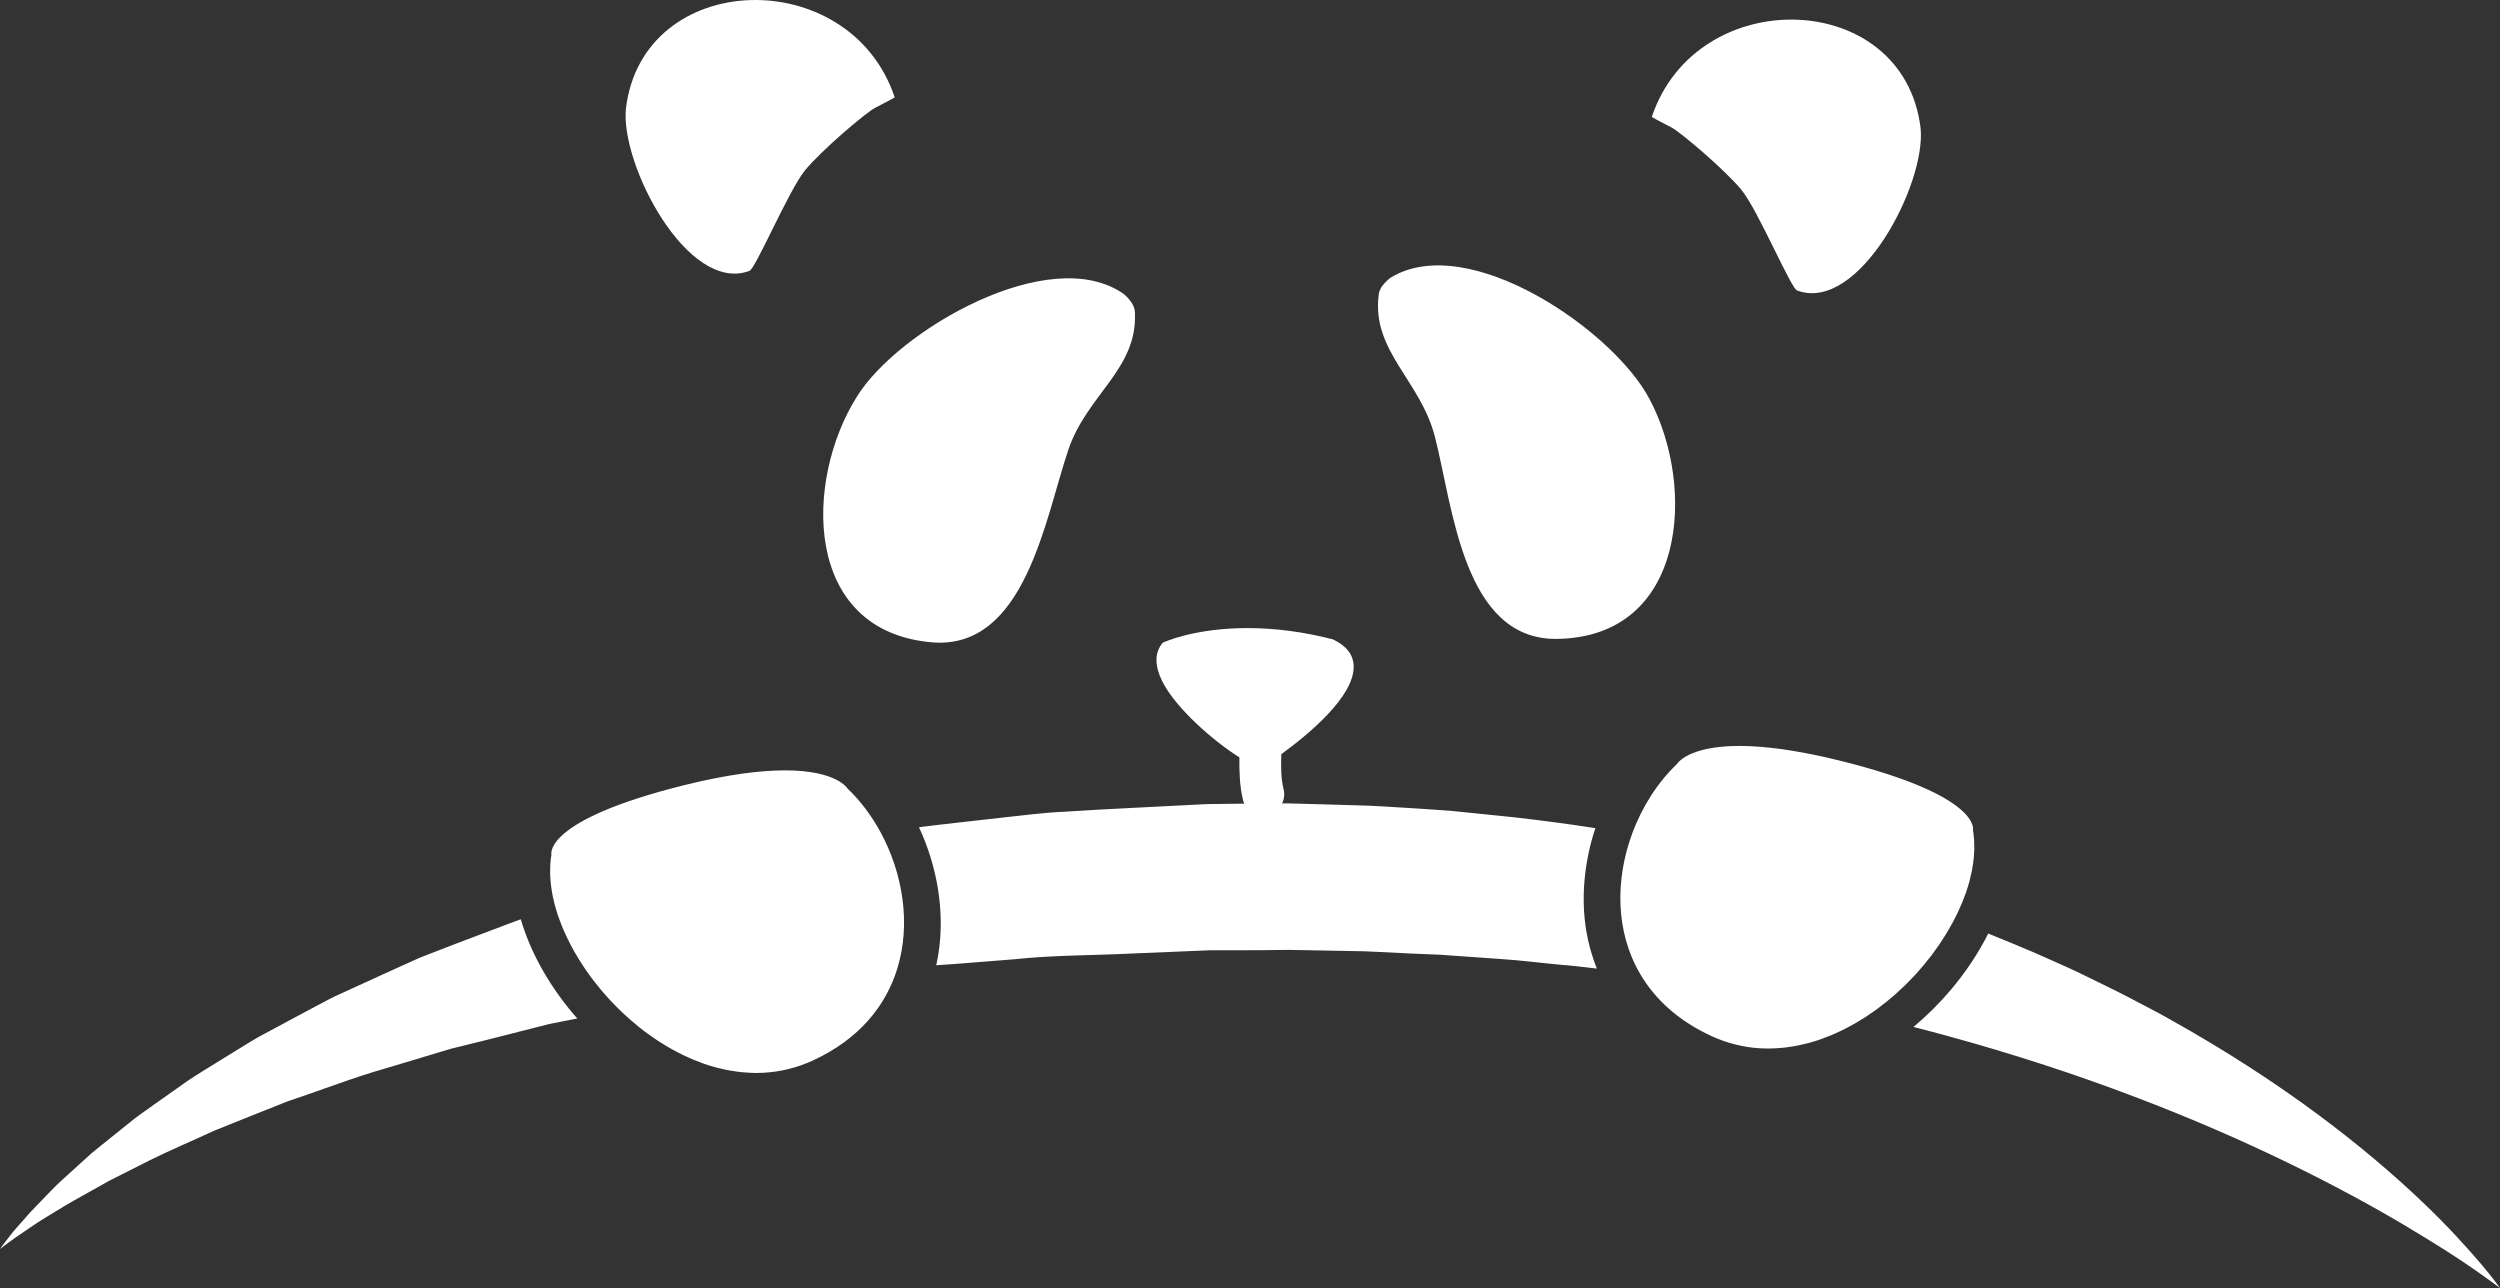 <svg version="1.1" id="图层_1" x="0px" y="0px" width="297.614px" height="153.344px" viewBox="0 0 297.614 153.344" enable-background="new 0 0 297.614 153.344" xml:space="preserve" xmlns="http://www.w3.org/2000/svg" xmlns:xlink="http://www.w3.org/1999/xlink" xmlns:xml="http://www.w3.org/XML/1998/namespace">
  <rect x="0" y="0" width="297.614" height="153.344" fill="#333333" stroke="none"/>
  <path fill="#FFFFFF" d="M133.81,35.023c-8.806-6.256-26.959,4.352-31.794,12.184c-6.26,9.896-6.56,28,9.031,29.27
	c11.012,0.813,13.373-14.773,16.136-22.939c2.21-6.535,8.223-9.6,7.926-16.252c0,0,0.045-0.57-0.375-1.217
	C134.313,35.422,133.81,35.023,133.81,35.023z M165.578,33.035c9.246-5.588,26.564,6.336,30.805,14.504
	c5.513,10.332,4.47,28.41-11.174,28.521c-11.041-0.006-12.239-15.725-14.392-24.074c-1.721-6.68-7.491-10.18-6.7-16.793
	c0,0-0.004-0.572,0.463-1.186C165.046,33.393,165.578,33.035,165.578,33.035z M198.951,15.158c1.082,0.542,6.379,5.041,8.355,7.438
	c1.977,2.397,6,12,6.666,12c7.334,2.666,15.334-12.668,14.667-19.334c-2-16.666-26.667-17.334-32-1.334
	C196.64,13.928,197.867,14.616,198.951,15.158z M104.202,12.825c-1.083,0.542-6.38,5.04-8.356,7.437c-1.976,2.397-6,12-6.667,12
	C81.846,34.93,73.846,19.596,74.512,12.93c2-16.668,26.667-17.334,32-1.334C106.512,11.596,105.285,12.283,104.202,12.825z
	 M90.934,127.708c-0.307,0.018-0.615,0.027-0.922,0.027c-0.095,0-0.189-0.008-0.285-0.01
	C90.129,127.731,90.532,127.729,90.934,127.708z M68.247,120.699c0.157,0.186,0.321,0.362,0.481,0.545
	c-0.591,0.118-1.183,0.241-1.771,0.351c-0.513,0.102-1.024,0.202-1.534,0.303c-0.501,0.125-1.001,0.252-1.499,0.377
	c-0.996,0.254-1.984,0.506-2.964,0.756c-1.964,0.498-3.898,1-5.815,1.457c-0.479,0.117-0.955,0.233-1.43,0.35
	c-0.466,0.139-0.93,0.277-1.391,0.416c-0.924,0.279-1.839,0.557-2.745,0.83c-1.82,0.543-3.607,1.077-5.357,1.6
	c-3.484,1.092-6.74,2.354-9.923,3.403c-3.101,1.207-6.035,2.408-8.811,3.521c-2.696,1.246-5.288,2.345-7.607,3.49
	c-1.158,0.586-2.267,1.147-3.329,1.684c-0.533,0.269-1.053,0.533-1.561,0.789c-0.495,0.277-0.977,0.547-1.447,0.81
	c-1.885,1.052-3.586,1.989-5.009,2.886c-0.718,0.443-1.396,0.84-1.999,1.228c-0.593,0.401-1.132,0.767-1.615,1.092
	c-1.935,1.304-2.922,2.101-2.922,2.101s0.174-0.262,0.544-0.742c0.38-0.472,0.91-1.232,1.71-2.1c0.393-0.445,0.832-0.943,1.315-1.49
	c0.495-0.537,1.057-1.098,1.656-1.721c0.609-0.607,1.233-1.313,1.963-1.977c0.732-0.666,1.511-1.373,2.334-2.12
	c0.413-0.375,0.838-0.761,1.274-1.156c0.442-0.385,0.914-0.752,1.392-1.14c0.961-0.773,1.967-1.58,3.015-2.422
	c1.035-0.877,2.192-1.648,3.374-2.494c1.19-0.838,2.422-1.711,3.694-2.609c1.288-0.876,2.667-1.689,4.072-2.566
	c1.412-0.859,2.855-1.781,4.365-2.666c1.539-0.826,3.118-1.677,4.734-2.545c0.812-0.432,1.633-0.869,2.464-1.312
	c0.831-0.442,1.67-0.901,2.545-1.286c1.745-0.798,3.526-1.613,5.342-2.443c0.911-0.414,1.831-0.83,2.76-1.25
	c0.465-0.209,0.933-0.42,1.403-0.631c0.477-0.186,0.956-0.373,1.438-0.561c1.923-0.76,3.895-1.498,5.896-2.256
	c1.002-0.379,2.011-0.76,3.028-1.145c0.509-0.189,1.02-0.382,1.534-0.572c0.049-0.016,0.099-0.031,0.148-0.047
	C63.103,113.228,65.231,117.124,68.247,120.699z M297.615,153.343c0,0-0.996-0.775-2.916-2.113
	c-1.908-1.354-4.805-3.196-8.521-5.414c-7.452-4.412-18.403-10.076-32.065-15.25c-6.823-2.597-14.321-5.071-22.349-7.262
	c-1.307-0.361-2.633-0.708-3.967-1.051c1.584-1.326,3.091-2.816,4.481-4.465c1.798-2.133,3.272-4.383,4.413-6.653
	c1.783,0.729,3.551,1.433,5.271,2.179c1.957,0.883,3.902,1.694,5.77,2.601c1.862,0.921,3.702,1.792,5.479,2.708
	c1.767,0.945,3.521,1.816,5.189,2.771c6.709,3.746,12.598,7.61,17.587,11.317c4.991,3.709,9.097,7.24,12.312,10.308
	c3.23,3.049,5.533,5.678,7.076,7.469C296.906,152.299,297.615,153.343,297.615,153.343z M188.835,110.792
	c0.262,1.577,0.691,3.082,1.264,4.514c-1.479-0.181-2.96-0.353-4.457-0.469c-2.348-0.218-4.691-0.527-7.068-0.677
	c-2.371-0.167-4.752-0.335-7.141-0.503c-2.396-0.083-4.796-0.205-7.2-0.329c-1.208-0.076-2.397-0.099-3.585-0.115l-3.568-0.067
	l-3.58-0.065l-3.736,0.038l-3.736,0.006l-1.867,0.003h-0.154c0.034-0.001,0.047-0.002-0.079,0h0.079
	c-0.028,0.001-0.069,0.003-0.059,0.003l-0.114,0.004l-0.456,0.02l-0.912,0.037c-2.431,0.102-4.86,0.201-7.283,0.3
	c-4.842,0.253-9.697,0.194-14.451,0.706c-2.386,0.188-4.762,0.375-7.126,0.563c-0.721,0.049-1.438,0.1-2.156,0.149
	c0.088-0.396,0.17-0.798,0.237-1.204c0.828-5-0.063-10.451-2.286-15.23c3.273-0.412,6.574-0.756,9.895-1.141
	c2.497-0.271,5.004-0.604,7.523-0.707c2.518-0.162,5.046-0.311,7.58-0.432c2.533-0.129,5.072-0.258,7.613-0.387l0.953-0.05
	l0.477-0.024l0.606-0.016l1.867-0.021l2.209-0.026c-0.054-0.13-0.108-0.26-0.145-0.41c-0.412-1.684-0.448-3.389-0.437-5.103
	c-3.037-1.9-7.586-5.843-9.188-9.067c-0.896-1.807-0.907-3.309-0.031-4.463l0.075-0.098l0.112-0.053
	c0.149-0.069,3.729-1.707,10.009-1.707c3.274,0,6.694,0.451,10.161,1.342c1.622,0.772,2.421,1.828,2.467,3.167
	c0.125,3.633-5.477,8.223-8.614,10.501c-0.035,1.394-0.065,2.8,0.267,4.153c0.162,0.661,0.064,1.235-0.182,1.711l0.766-0.002
	l3.888,0.104l3.89,0.113c1.297,0.033,2.59,0.074,3.86,0.164c2.549,0.152,5.097,0.306,7.629,0.496
	c2.531,0.258,5.056,0.516,7.57,0.771c3.259,0.377,6.493,0.798,9.7,1.295C188.604,102.562,188.18,106.819,188.835,110.792z
	 M228.136,115.892c-0.127,0.137-0.256,0.273-0.383,0.41c-0.203,0.217-0.41,0.43-0.619,0.641c-0.135,0.135-0.27,0.269-0.404,0.401
	c-0.219,0.212-0.441,0.421-0.666,0.626c-0.13,0.121-0.262,0.243-0.396,0.362c-0.262,0.231-0.526,0.456-0.795,0.679
	c-0.104,0.084-0.203,0.174-0.307,0.256c-0.373,0.301-0.752,0.594-1.137,0.877c-0.086,0.063-0.176,0.121-0.262,0.183
	c-0.28,0.2-0.563,0.396-0.85,0.586c-0.023,0.016-0.046,0.032-0.07,0.049c-0.142,0.092-0.285,0.181-0.428,0.271
	c-0.262,0.166-0.523,0.328-0.791,0.484c-0.158,0.092-0.318,0.182-0.477,0.271c-0.26,0.145-0.52,0.285-0.782,0.42
	c-0.162,0.083-0.324,0.167-0.487,0.246c-0.273,0.134-0.55,0.26-0.826,0.382c-0.152,0.067-0.306,0.138-0.459,0.202
	c-0.332,0.139-0.666,0.265-1,0.387c-0.103,0.037-0.201,0.078-0.302,0.113c-0.437,0.15-0.879,0.289-1.321,0.41
	c-0.105,0.027-0.213,0.051-0.317,0.078c-0.337,0.086-0.677,0.168-1.017,0.236c-0.16,0.031-0.317,0.057-0.477,0.083
	c-0.292,0.052-0.585,0.099-0.878,0.136c-0.172,0.022-0.345,0.039-0.517,0.057c-0.287,0.027-0.571,0.048-0.857,0.062
	c-0.173,0.009-0.346,0.017-0.518,0.019c-0.025,0.001-0.051-0.001-0.076-0.001c-0.069,0.004-0.139,0.008-0.208,0.008
	c-0.212,0-0.423-0.011-0.635-0.02c-0.096-0.003-0.192,0.002-0.288-0.004c-0.043-0.003-0.086-0.007-0.129-0.011
	c-0.42-0.025-0.842-0.069-1.262-0.13c-0.048-0.007-0.096-0.013-0.144-0.019c-0.427-0.066-0.853-0.152-1.279-0.255
	c-0.079-0.019-0.157-0.036-0.237-0.058c-0.42-0.107-0.838-0.23-1.256-0.374c-0.07-0.022-0.139-0.052-0.209-0.076
	c-0.436-0.155-0.869-0.327-1.301-0.526c-4.027-1.853-6.782-4.451-8.516-7.412c-2.99-5.101-2.928-11.281-0.98-16.621
	c1.182-3.239,3.053-6.17,5.355-8.356c0,0,0.004-0.009,0.01-0.017c0.003-0.004,0.006-0.01,0.01-0.016
	c0.008-0.012,0.02-0.027,0.033-0.047c0.006-0.007,0.01-0.013,0.016-0.02c0.021-0.028,0.049-0.061,0.081-0.098
	c0.005-0.006,0.011-0.012,0.017-0.017c0.031-0.033,0.063-0.067,0.103-0.106c0.013-0.012,0.024-0.023,0.039-0.037
	c0.042-0.039,0.09-0.082,0.144-0.125c0.008-0.008,0.019-0.017,0.028-0.025c0.065-0.053,0.14-0.107,0.22-0.165
	c0.017-0.013,0.034-0.022,0.053-0.035c0.068-0.047,0.143-0.095,0.221-0.144c0.025-0.017,0.051-0.03,0.078-0.047
	c0.207-0.121,0.453-0.246,0.74-0.366c0.033-0.015,0.07-0.027,0.104-0.041c0.12-0.05,0.248-0.097,0.383-0.144
	c0.038-0.014,0.073-0.027,0.112-0.041c0.174-0.058,0.358-0.113,0.556-0.166c0.02-0.006,0.039-0.01,0.059-0.016
	c0.178-0.047,0.367-0.091,0.566-0.133c0.057-0.012,0.114-0.023,0.174-0.035c0.192-0.038,0.394-0.074,0.604-0.105
	c0.041-0.007,0.08-0.015,0.123-0.021c0.256-0.036,0.526-0.07,0.812-0.097c0.055-0.006,0.113-0.01,0.17-0.015
	c0.235-0.021,0.481-0.038,0.737-0.052c0.081-0.004,0.162-0.008,0.244-0.011c0.31-0.013,0.628-0.021,0.965-0.021
	c0.015,0,0.027-0.001,0.041-0.001c0.33,0,0.679,0.008,1.037,0.021c0.087,0.004,0.181,0.009,0.271,0.013
	c0.274,0.013,0.556,0.028,0.845,0.048c0.123,0.008,0.248,0.018,0.375,0.028c0.28,0.022,0.573,0.05,0.87,0.08
	c0.127,0.013,0.25,0.022,0.379,0.038c0.398,0.045,0.809,0.094,1.236,0.154c0.029,0.004,0.056,0.006,0.082,0.01
	c0.455,0.064,0.929,0.139,1.414,0.219c0.147,0.025,0.303,0.054,0.453,0.08c0.35,0.061,0.705,0.126,1.071,0.197
	c0.185,0.033,0.373,0.071,0.562,0.109c0.369,0.074,0.748,0.154,1.135,0.239c0.179,0.039,0.352,0.076,0.535,0.117
	c0.568,0.128,1.149,0.265,1.754,0.415c16.869,4.197,15.781,8.265,15.781,8.265c0.061,0.351,0.101,0.71,0.127,1.074
	c0.008,0.116,0.01,0.237,0.015,0.356c0.011,0.25,0.019,0.498,0.018,0.754c-0.002,0.142-0.01,0.285-0.017,0.43
	c-0.012,0.236-0.028,0.474-0.051,0.712c-0.016,0.149-0.031,0.302-0.051,0.452c-0.031,0.242-0.07,0.484-0.113,0.729
	c-0.025,0.147-0.049,0.295-0.08,0.442c-0.055,0.269-0.12,0.538-0.188,0.809c-0.031,0.124-0.058,0.247-0.092,0.372
	c-0.107,0.393-0.227,0.788-0.361,1.184c-0.018,0.051-0.039,0.102-0.057,0.153c-0.122,0.347-0.251,0.694-0.393,1.042
	c-0.057,0.139-0.119,0.277-0.178,0.416c-0.113,0.262-0.227,0.521-0.35,0.783c-0.074,0.156-0.15,0.313-0.229,0.468
	c-0.09,0.183-0.186,0.365-0.281,0.548c-0.031,0.063-0.062,0.123-0.094,0.186c-0.086,0.158-0.172,0.318-0.261,0.476
	c-0.138,0.246-0.282,0.492-0.428,0.736c-0.089,0.147-0.177,0.298-0.271,0.446c-0.168,0.271-0.345,0.539-0.525,0.81
	c-0.079,0.118-0.153,0.235-0.233,0.353c-0.263,0.381-0.534,0.759-0.817,1.131c-0.055,0.074-0.114,0.145-0.17,0.218
	c-0.233,0.3-0.47,0.601-0.715,0.894c-0.107,0.131-0.221,0.258-0.33,0.387C228.546,115.428,228.343,115.662,228.136,115.892z
	 M104.847,99.11c2.603,4.816,3.63,10.816,1.975,16.188c-1.353,4.407-4.503,8.395-10.075,10.96c-0.432,0.198-0.866,0.369-1.302,0.526
	c-0.069,0.025-0.138,0.052-0.208,0.076c-0.417,0.144-0.836,0.267-1.256,0.373c-0.079,0.021-0.158,0.039-0.237,0.059
	c-0.425,0.102-0.852,0.189-1.279,0.253c-0.048,0.008-0.096,0.013-0.144,0.019c-0.42,0.062-0.841,0.105-1.262,0.131
	c-0.043,0.004-0.086,0.009-0.128,0.011c-0.403,0.022-0.805,0.024-1.207,0.019c-0.172-0.005-0.345-0.012-0.517-0.02
	c-0.286-0.014-0.572-0.035-0.858-0.063c-0.172-0.018-0.344-0.035-0.516-0.057c-0.294-0.036-0.586-0.082-0.878-0.134
	c-0.159-0.028-0.318-0.054-0.476-0.085c-0.34-0.068-0.679-0.149-1.016-0.236c-0.106-0.027-0.212-0.049-0.318-0.078
	c-0.443-0.121-0.883-0.259-1.321-0.41c-0.1-0.035-0.199-0.076-0.3-0.113c-0.335-0.121-0.67-0.248-1.001-0.387
	c-0.153-0.063-0.305-0.135-0.458-0.201c-0.278-0.123-0.554-0.248-0.827-0.383c-0.164-0.08-0.326-0.162-0.488-0.246
	c-0.263-0.136-0.524-0.274-0.783-0.42c-0.16-0.09-0.319-0.179-0.477-0.271c-0.267-0.156-0.53-0.319-0.791-0.485
	c-0.143-0.09-0.287-0.178-0.428-0.271c-0.311-0.205-0.616-0.42-0.92-0.635c-0.086-0.063-0.174-0.121-0.26-0.185
	c-0.386-0.282-0.764-0.574-1.138-0.876c-0.103-0.082-0.203-0.17-0.305-0.256c-0.268-0.223-0.535-0.447-0.796-0.68
	c-0.133-0.118-0.264-0.239-0.396-0.36c-0.225-0.207-0.447-0.414-0.665-0.626c-0.015-0.016-0.029-0.03-0.045-0.045
	c-0.121-0.118-0.241-0.237-0.36-0.356c-0.209-0.211-0.415-0.426-0.619-0.641c-0.128-0.138-0.256-0.272-0.382-0.412
	c-0.209-0.229-0.411-0.462-0.612-0.694c-0.11-0.13-0.223-0.258-0.331-0.388c-0.244-0.295-0.481-0.594-0.713-0.896
	c-0.056-0.071-0.116-0.143-0.171-0.217c-0.283-0.371-0.555-0.75-0.818-1.131c-0.08-0.117-0.155-0.236-0.234-0.353
	c-0.179-0.27-0.357-0.538-0.526-0.81c-0.093-0.147-0.181-0.298-0.27-0.447c-0.147-0.243-0.29-0.488-0.428-0.734
	c-0.088-0.159-0.174-0.318-0.259-0.477c-0.13-0.242-0.254-0.486-0.375-0.731c-0.077-0.156-0.155-0.313-0.228-0.47
	c-0.123-0.26-0.237-0.521-0.349-0.782c-0.059-0.138-0.122-0.276-0.178-0.415c-0.141-0.348-0.271-0.695-0.392-1.043
	c-0.018-0.05-0.039-0.102-0.057-0.153c-0.108-0.315-0.199-0.63-0.289-0.944c-0.023-0.08-0.052-0.158-0.073-0.237
	c-0.034-0.125-0.061-0.248-0.092-0.373c-0.068-0.271-0.133-0.54-0.187-0.81c-0.031-0.146-0.055-0.293-0.081-0.44
	c-0.043-0.244-0.081-0.487-0.112-0.729c-0.02-0.15-0.037-0.302-0.051-0.451c-0.024-0.239-0.04-0.478-0.051-0.713
	c-0.007-0.144-0.015-0.287-0.017-0.431c-0.004-0.252,0.003-0.502,0.014-0.75c0.005-0.118,0.006-0.239,0.014-0.358
	c0.027-0.362,0.066-0.721,0.127-1.072c0,0-1.088-4.068,15.78-8.266c0.605-0.15,1.187-0.287,1.755-0.416
	c0.182-0.041,0.358-0.076,0.536-0.117c0.386-0.084,0.765-0.163,1.135-0.238c0.189-0.037,0.376-0.075,0.56-0.111
	c0.366-0.068,0.722-0.134,1.071-0.195c0.151-0.026,0.306-0.055,0.454-0.08c0.486-0.08,0.959-0.155,1.413-0.219
	c0.029-0.004,0.055-0.006,0.083-0.011c0.427-0.058,0.839-0.108,1.238-0.153c0.128-0.015,0.252-0.024,0.377-0.037
	c0.299-0.031,0.591-0.059,0.873-0.082c0.126-0.008,0.251-0.019,0.374-0.026c0.29-0.021,0.572-0.036,0.845-0.048
	c0.09-0.006,0.184-0.01,0.271-0.014c0.36-0.014,0.707-0.021,1.038-0.021c0.014,0,0.026,0.001,0.04,0.001
	c0.337,0,0.657,0.008,0.965,0.021c0.083,0.002,0.164,0.008,0.245,0.012c0.256,0.014,0.502,0.029,0.737,0.051
	c0.057,0.005,0.116,0.009,0.172,0.014c0.285,0.029,0.554,0.062,0.81,0.099c0.043,0.006,0.082,0.014,0.124,0.02
	c0.211,0.032,0.413,0.068,0.605,0.105c0.059,0.012,0.117,0.022,0.174,0.036c0.199,0.041,0.388,0.086,0.566,0.133
	c0.019,0.005,0.04,0.01,0.059,0.015c0.198,0.054,0.381,0.109,0.554,0.167c0.04,0.014,0.076,0.026,0.114,0.039
	c0.134,0.047,0.262,0.096,0.382,0.145c0.035,0.014,0.071,0.027,0.105,0.043c0.288,0.121,0.533,0.244,0.74,0.365
	c0.027,0.016,0.053,0.03,0.078,0.047c0.08,0.049,0.154,0.097,0.222,0.144c0.017,0.012,0.036,0.022,0.052,0.034
	c0.08,0.058,0.154,0.113,0.218,0.166c0.011,0.008,0.019,0.016,0.03,0.025c0.053,0.043,0.1,0.086,0.142,0.125
	c0.014,0.014,0.026,0.024,0.039,0.036c0.039,0.038,0.074,0.074,0.103,0.106c0.006,0.006,0.012,0.012,0.016,0.017
	c0.034,0.037,0.06,0.07,0.081,0.097c0.006,0.008,0.01,0.015,0.015,0.021c0.014,0.02,0.026,0.034,0.034,0.047
	c0.004,0.005,0.008,0.01,0.01,0.016c0.006,0.006,0.011,0.017,0.011,0.017C102.427,95.329,103.771,97.119,104.847,99.11z
	 M73.795,120.252c-0.015-0.017-0.032-0.03-0.047-0.044c-0.121-0.118-0.239-0.238-0.358-0.357c0.119,0.119,0.238,0.238,0.36,0.356
	C73.766,120.222,73.78,120.235,73.795,120.252z" class="color c1"/>
</svg>